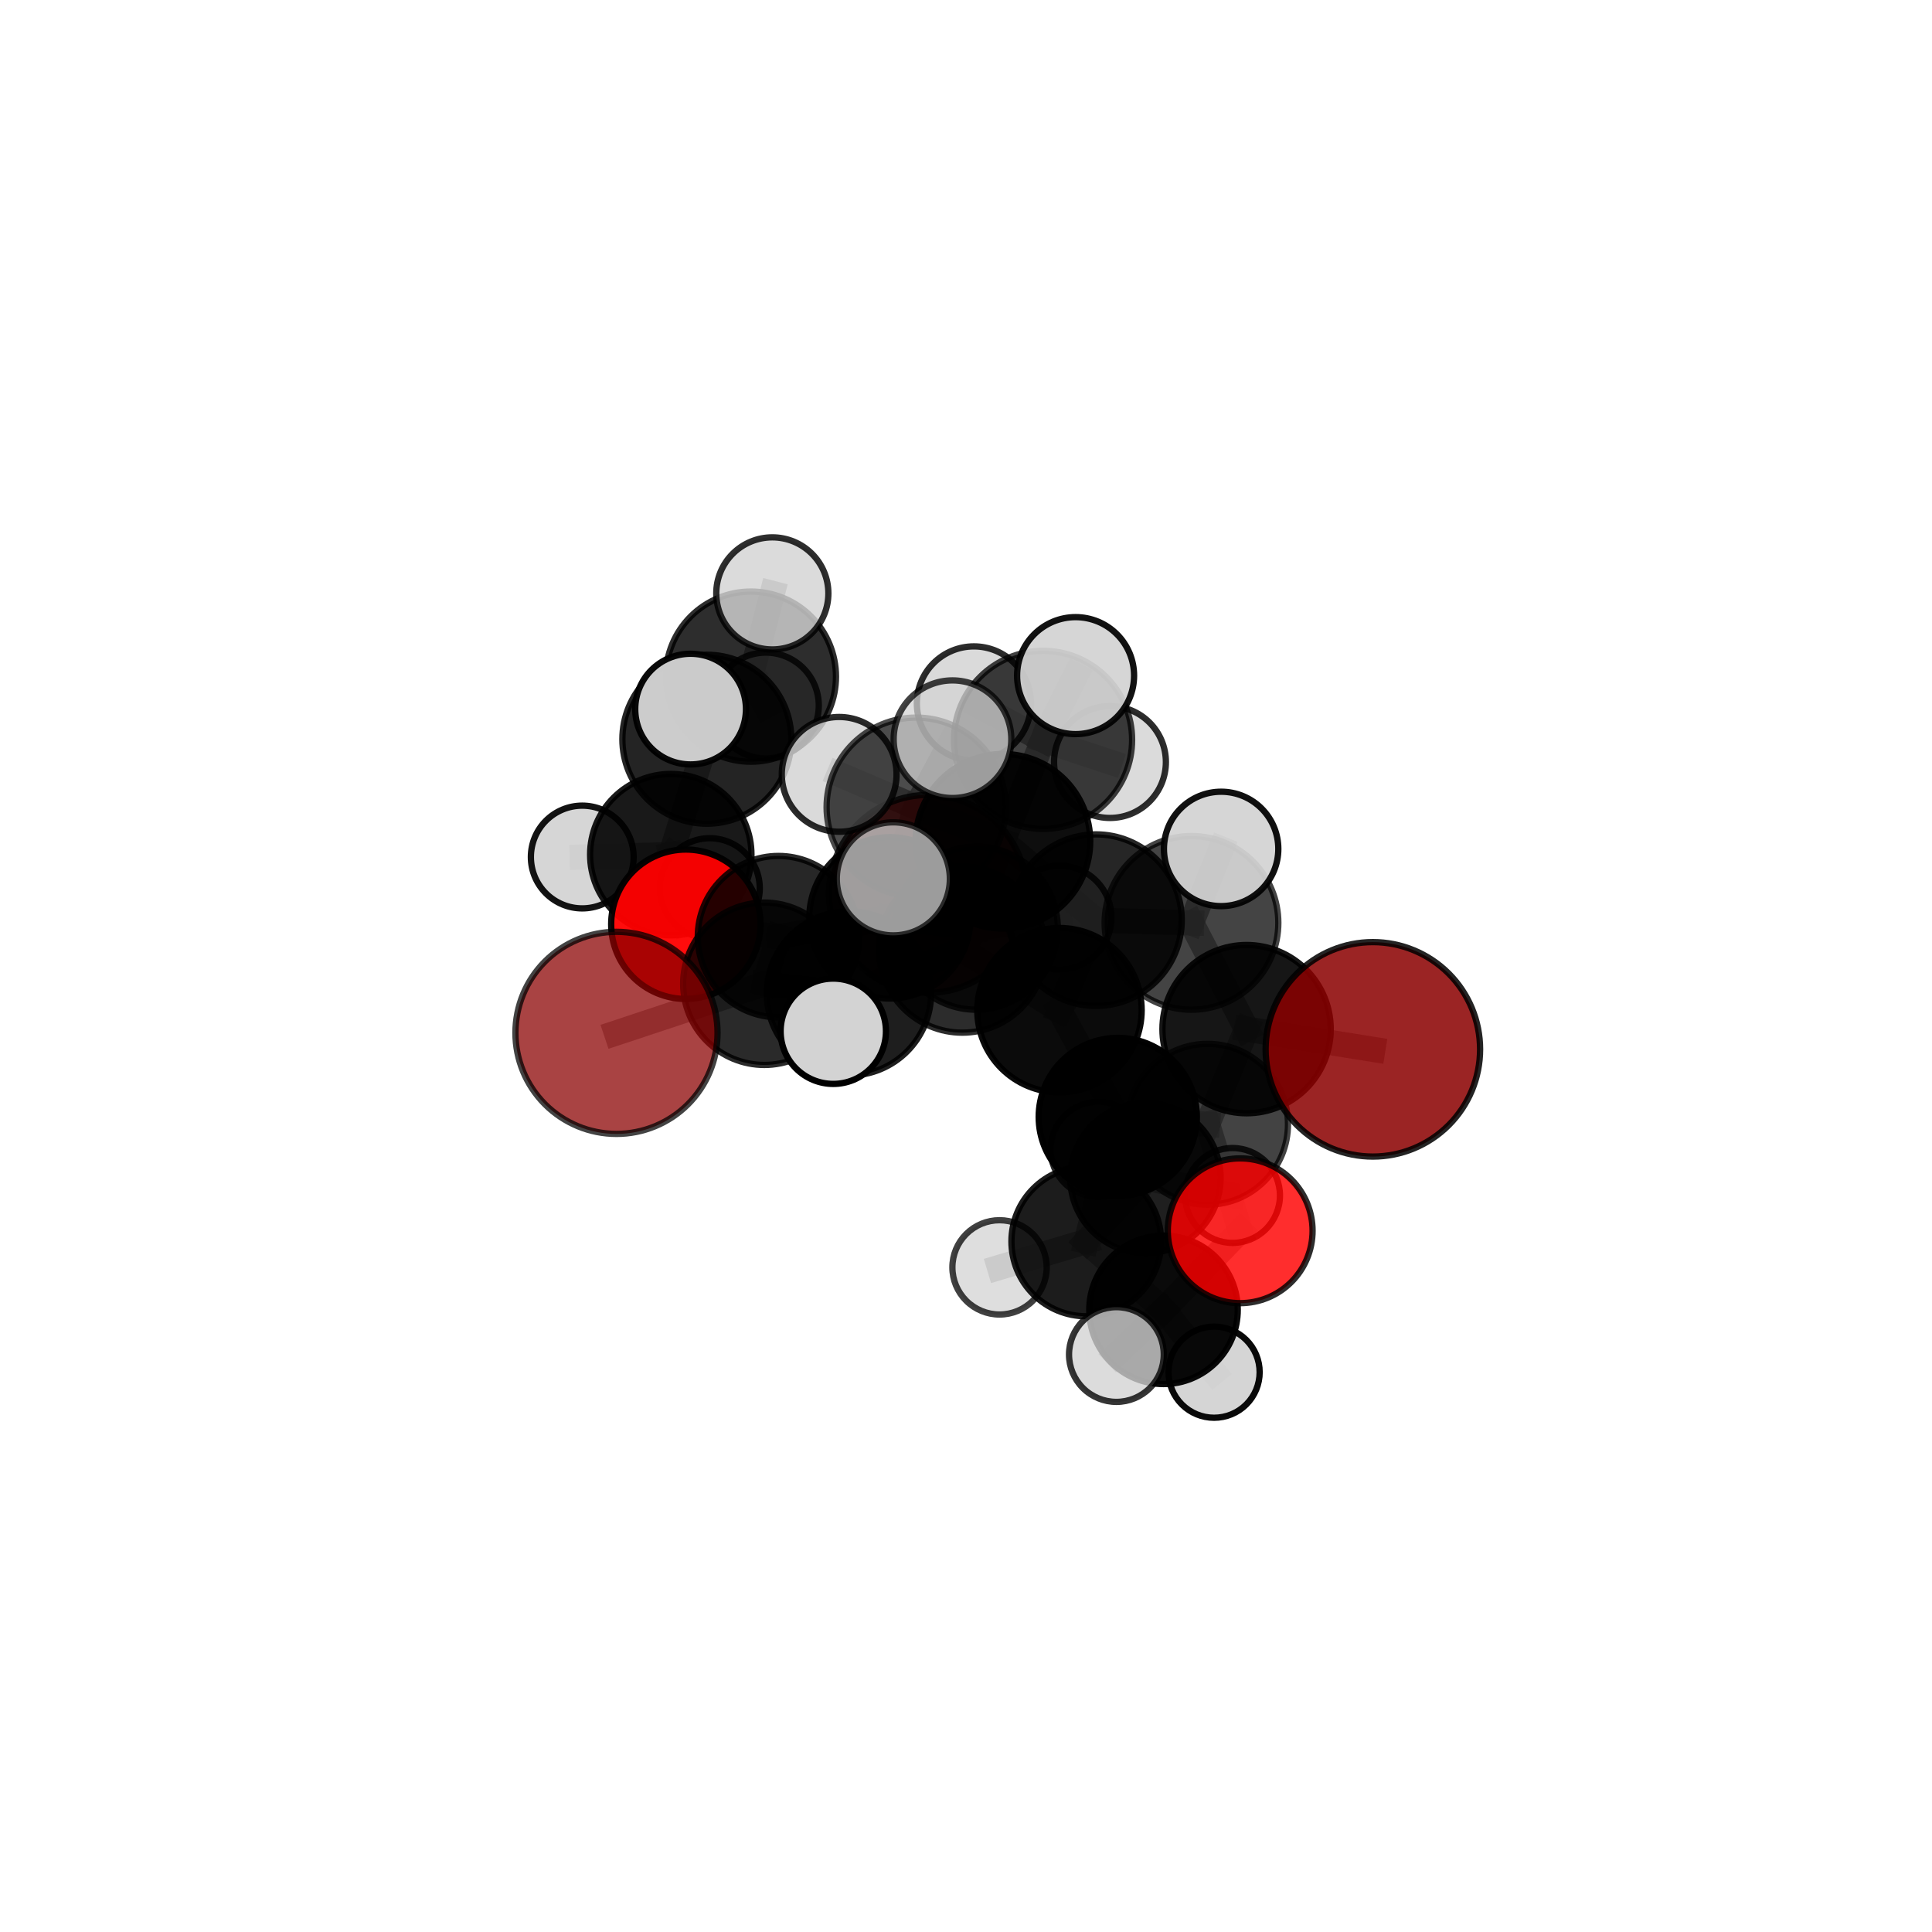 <?xml version="1.0" encoding="utf-8" standalone="no"?>
<!DOCTYPE svg PUBLIC "-//W3C//DTD SVG 1.1//EN"
  "http://www.w3.org/Graphics/SVG/1.1/DTD/svg11.dtd">
<svg xmlns:xlink="http://www.w3.org/1999/xlink" width="153pt" height="153pt" viewBox="0 0 153 153" xmlns="http://www.w3.org/2000/svg" version="1.1">
 <defs>
  <style type="text/css">*{stroke-linejoin: round; stroke-linecap: butt}</style>
 </defs>
 <g id="figure_1">
  <g id="patch_1">
   <path d="M 0 153 
L 153 153 
L 153 0 
L 0 0 
L 0 153 
z
" style="fill: none"/>
  </g>
  <g id="patch_2">
   <path d="M 7.2 145.8 
L 145.8 145.8 
L 145.8 7.2 
L 7.2 7.2 
L 7.2 145.8 
z
" style="fill: none"/>
  </g>
  <g id="axes_1">
   <g id="line2d_1">
    <path d="M 73.484 70.788 
L 70.475 72.687 
" clip-path="url(#p411f300450)" style="fill: none; stroke: #808080; stroke-opacity: 0.649; stroke-width: 2; stroke-linecap: square"/>
   </g>
   <g id="line2d_2">
    <path d="M 70.475 72.687 
L 61.65 74.175 
" clip-path="url(#p411f300450)" style="fill: none; stroke: #808080; stroke-opacity: 0.66; stroke-width: 2; stroke-linecap: square"/>
   </g>
   <g id="line2d_3">
    <path d="M 108.72 83.1 
L 98.72 81.499 
" clip-path="url(#p411f300450)" style="fill: none; stroke: #808080; stroke-opacity: 0.708; stroke-width: 2; stroke-linecap: square"/>
   </g>
   <g id="line2d_4">
    <path d="M 98.72 81.499 
L 95.631 89.033 
" clip-path="url(#p411f300450)" style="fill: none; stroke: #808080; stroke-opacity: 0.679; stroke-width: 2; stroke-linecap: square"/>
   </g>
   <g id="line2d_5">
    <path d="M 48.822 81.795 
L 60.53 77.907 
" clip-path="url(#p411f300450)" style="fill: none; stroke: #808080; stroke-opacity: 0.662; stroke-width: 2; stroke-linecap: square"/>
   </g>
   <g id="line2d_6">
    <path d="M 60.53 77.907 
L 61.65 74.175 
" clip-path="url(#p411f300450)" style="fill: none; stroke: #808080; stroke-opacity: 0.663; stroke-width: 2; stroke-linecap: square"/>
   </g>
   <g id="line2d_7">
    <path d="M 98.214 97.468 
L 95.631 89.033 
" clip-path="url(#p411f300450)" style="fill: none; stroke: #808080; stroke-opacity: 0.642; stroke-width: 2; stroke-linecap: square"/>
   </g>
   <g id="line2d_8">
    <path d="M 98.214 97.468 
L 92.142 103.727 
" clip-path="url(#p411f300450)" style="fill: none; stroke: #808080; stroke-opacity: 0.608; stroke-width: 2; stroke-linecap: square"/>
   </g>
   <g id="line2d_9">
    <path d="M 92.142 103.727 
L 86.026 98.312 
" clip-path="url(#p411f300450)" style="fill: none; stroke: #808080; stroke-opacity: 0.593; stroke-width: 2; stroke-linecap: square"/>
   </g>
   <g id="line2d_10">
    <path d="M 92.142 103.727 
L 88.411 107.268 
" clip-path="url(#p411f300450)" style="fill: none; stroke: #808080; stroke-opacity: 0.59; stroke-width: 2; stroke-linecap: square"/>
   </g>
   <g id="line2d_11">
    <path d="M 92.142 103.727 
L 96.147 108.668 
" clip-path="url(#p411f300450)" style="fill: none; stroke: #808080; stroke-opacity: 0.575; stroke-width: 2; stroke-linecap: square"/>
   </g>
   <g id="line2d_12">
    <path d="M 54.315 73.194 
L 61.65 74.175 
" clip-path="url(#p411f300450)" style="fill: none; stroke: #808080; stroke-opacity: 0.658; stroke-width: 2; stroke-linecap: square"/>
   </g>
   <g id="line2d_13">
    <path d="M 54.315 73.194 
L 53.121 67.681 
" clip-path="url(#p411f300450)" style="fill: none; stroke: #808080; stroke-opacity: 0.657; stroke-width: 2; stroke-linecap: square"/>
   </g>
   <g id="line2d_14">
    <path d="M 53.121 67.681 
L 55.977 58.541 
" clip-path="url(#p411f300450)" style="fill: none; stroke: #808080; stroke-opacity: 0.683; stroke-width: 2; stroke-linecap: square"/>
   </g>
   <g id="line2d_15">
    <path d="M 53.121 67.681 
L 46.11 67.87 
" clip-path="url(#p411f300450)" style="fill: none; stroke: #808080; stroke-opacity: 0.659; stroke-width: 2; stroke-linecap: square"/>
   </g>
   <g id="line2d_16">
    <path d="M 53.121 67.681 
L 56.206 70.341 
" clip-path="url(#p411f300450)" style="fill: none; stroke: #808080; stroke-opacity: 0.647; stroke-width: 2; stroke-linecap: square"/>
   </g>
   <g id="line2d_17">
    <path d="M 79.424 66.623 
L 86.793 72.869 
" clip-path="url(#p411f300450)" style="fill: none; stroke: #808080; stroke-opacity: 0.73; stroke-width: 2; stroke-linecap: square"/>
   </g>
   <g id="line2d_18">
    <path d="M 79.424 66.623 
L 76.203 75.208 
" clip-path="url(#p411f300450)" style="fill: none; stroke: #808080; stroke-opacity: 0.713; stroke-width: 2; stroke-linecap: square"/>
   </g>
   <g id="line2d_19">
    <path d="M 79.424 66.623 
L 82.604 58.591 
" clip-path="url(#p411f300450)" style="fill: none; stroke: #808080; stroke-opacity: 0.75; stroke-width: 2; stroke-linecap: square"/>
   </g>
   <g id="line2d_20">
    <path d="M 79.424 66.623 
L 72.553 63.92 
" clip-path="url(#p411f300450)" style="fill: none; stroke: #808080; stroke-opacity: 0.753; stroke-width: 2; stroke-linecap: square"/>
   </g>
   <g id="line2d_21">
    <path d="M 86.793 72.869 
L 94.356 73.085 
" clip-path="url(#p411f300450)" style="fill: none; stroke: #808080; stroke-opacity: 0.727; stroke-width: 2; stroke-linecap: square"/>
   </g>
   <g id="line2d_22">
    <path d="M 86.793 72.869 
L 83.903 79.998 
" clip-path="url(#p411f300450)" style="fill: none; stroke: #808080; stroke-opacity: 0.699; stroke-width: 2; stroke-linecap: square"/>
   </g>
   <g id="line2d_23">
    <path d="M 76.203 75.208 
L 67.23 78.668 
" clip-path="url(#p411f300450)" style="fill: none; stroke: #808080; stroke-opacity: 0.682; stroke-width: 2; stroke-linecap: square"/>
   </g>
   <g id="line2d_24">
    <path d="M 76.203 75.208 
L 83.903 79.998 
" clip-path="url(#p411f300450)" style="fill: none; stroke: #808080; stroke-opacity: 0.682; stroke-width: 2; stroke-linecap: square"/>
   </g>
   <g id="line2d_25">
    <path d="M 76.203 75.208 
L 77.309 73.503 
" clip-path="url(#p411f300450)" style="fill: none; stroke: #808080; stroke-opacity: 0.679; stroke-width: 2; stroke-linecap: square"/>
   </g>
   <g id="line2d_26">
    <path d="M 82.604 58.591 
L 77.126 55.707 
" clip-path="url(#p411f300450)" style="fill: none; stroke: #808080; stroke-opacity: 0.762; stroke-width: 2; stroke-linecap: square"/>
   </g>
   <g id="line2d_27">
    <path d="M 82.604 58.591 
L 85.179 53.504 
" clip-path="url(#p411f300450)" style="fill: none; stroke: #808080; stroke-opacity: 0.777; stroke-width: 2; stroke-linecap: square"/>
   </g>
   <g id="line2d_28">
    <path d="M 82.604 58.591 
L 87.901 60.348 
" clip-path="url(#p411f300450)" style="fill: none; stroke: #808080; stroke-opacity: 0.751; stroke-width: 2; stroke-linecap: square"/>
   </g>
   <g id="line2d_29">
    <path d="M 72.553 63.92 
L 66.456 61.324 
" clip-path="url(#p411f300450)" style="fill: none; stroke: #808080; stroke-opacity: 0.769; stroke-width: 2; stroke-linecap: square"/>
   </g>
   <g id="line2d_30">
    <path d="M 72.553 63.92 
L 70.745 69.598 
" clip-path="url(#p411f300450)" style="fill: none; stroke: #808080; stroke-opacity: 0.761; stroke-width: 2; stroke-linecap: square"/>
   </g>
   <g id="line2d_31">
    <path d="M 72.553 63.92 
L 75.429 58.54 
" clip-path="url(#p411f300450)" style="fill: none; stroke: #808080; stroke-opacity: 0.784; stroke-width: 2; stroke-linecap: square"/>
   </g>
   <g id="line2d_32">
    <path d="M 94.356 73.085 
L 98.72 81.499 
" clip-path="url(#p411f300450)" style="fill: none; stroke: #808080; stroke-opacity: 0.717; stroke-width: 2; stroke-linecap: square"/>
   </g>
   <g id="line2d_33">
    <path d="M 94.356 73.085 
L 96.704 67.228 
" clip-path="url(#p411f300450)" style="fill: none; stroke: #808080; stroke-opacity: 0.75; stroke-width: 2; stroke-linecap: square"/>
   </g>
   <g id="line2d_34">
    <path d="M 83.903 79.998 
L 88.519 88.453 
" clip-path="url(#p411f300450)" style="fill: none; stroke: #808080; stroke-opacity: 0.66; stroke-width: 2; stroke-linecap: square"/>
   </g>
   <g id="line2d_35">
    <path d="M 67.23 78.668 
L 60.53 77.907 
" clip-path="url(#p411f300450)" style="fill: none; stroke: #808080; stroke-opacity: 0.672; stroke-width: 2; stroke-linecap: square"/>
   </g>
   <g id="line2d_36">
    <path d="M 67.23 78.668 
L 65.989 81.667 
" clip-path="url(#p411f300450)" style="fill: none; stroke: #808080; stroke-opacity: 0.679; stroke-width: 2; stroke-linecap: square"/>
   </g>
   <g id="line2d_37">
    <path d="M 77.309 73.503 
L 70.475 72.687 
" clip-path="url(#p411f300450)" style="fill: none; stroke: #808080; stroke-opacity: 0.665; stroke-width: 2; stroke-linecap: square"/>
   </g>
   <g id="line2d_38">
    <path d="M 77.309 73.503 
L 83.903 72.665 
" clip-path="url(#p411f300450)" style="fill: none; stroke: #808080; stroke-opacity: 0.669; stroke-width: 2; stroke-linecap: square"/>
   </g>
   <g id="line2d_39">
    <path d="M 88.519 88.453 
L 95.631 89.033 
" clip-path="url(#p411f300450)" style="fill: none; stroke: #808080; stroke-opacity: 0.65; stroke-width: 2; stroke-linecap: square"/>
   </g>
   <g id="line2d_40">
    <path d="M 88.519 88.453 
L 86.026 98.312 
" clip-path="url(#p411f300450)" style="fill: none; stroke: #808080; stroke-opacity: 0.619; stroke-width: 2; stroke-linecap: square"/>
   </g>
   <g id="line2d_41">
    <path d="M 88.519 88.453 
L 90.71 93.292 
" clip-path="url(#p411f300450)" style="fill: none; stroke: #808080; stroke-opacity: 0.621; stroke-width: 2; stroke-linecap: square"/>
   </g>
   <g id="line2d_42">
    <path d="M 86.026 98.312 
L 90.71 93.292 
" clip-path="url(#p411f300450)" style="fill: none; stroke: #808080; stroke-opacity: 0.598; stroke-width: 2; stroke-linecap: square"/>
   </g>
   <g id="line2d_43">
    <path d="M 86.026 98.312 
L 79.156 100.366 
" clip-path="url(#p411f300450)" style="fill: none; stroke: #808080; stroke-opacity: 0.591; stroke-width: 2; stroke-linecap: square"/>
   </g>
   <g id="line2d_44">
    <path d="M 90.71 93.292 
L 86.975 91.021 
" clip-path="url(#p411f300450)" style="fill: none; stroke: #808080; stroke-opacity: 0.597; stroke-width: 2; stroke-linecap: square"/>
   </g>
   <g id="line2d_45">
    <path d="M 90.71 93.292 
L 97.605 94.672 
" clip-path="url(#p411f300450)" style="fill: none; stroke: #808080; stroke-opacity: 0.595; stroke-width: 2; stroke-linecap: square"/>
   </g>
   <g id="line2d_46">
    <path d="M 55.977 58.541 
L 59.465 53.584 
" clip-path="url(#p411f300450)" style="fill: none; stroke: #808080; stroke-opacity: 0.708; stroke-width: 2; stroke-linecap: square"/>
   </g>
   <g id="line2d_47">
    <path d="M 55.977 58.541 
L 54.689 56.156 
" clip-path="url(#p411f300450)" style="fill: none; stroke: #808080; stroke-opacity: 0.718; stroke-width: 2; stroke-linecap: square"/>
   </g>
   <g id="line2d_48">
    <path d="M 59.465 53.584 
L 61.162 46.992 
" clip-path="url(#p411f300450)" style="fill: none; stroke: #808080; stroke-opacity: 0.728; stroke-width: 2; stroke-linecap: square"/>
   </g>
   <g id="line2d_49">
    <path d="M 59.465 53.584 
L 60.649 55.875 
" clip-path="url(#p411f300450)" style="fill: none; stroke: #808080; stroke-opacity: 0.699; stroke-width: 2; stroke-linecap: square"/>
   </g>
   <g id="Path3DCollection_1">
    <path d="M 60.649 60.068 
C 61.761 60.068 62.827 59.626 63.613 58.839 
C 64.4 58.053 64.842 56.987 64.842 55.875 
C 64.842 54.763 64.4 53.696 63.613 52.91 
C 62.827 52.123 61.761 51.682 60.649 51.682 
C 59.537 51.682 58.47 52.123 57.684 52.91 
C 56.897 53.696 56.456 54.763 56.456 55.875 
C 56.456 56.987 56.897 58.053 57.684 58.839 
C 58.47 59.626 59.537 60.068 60.649 60.068 
z
" clip-path="url(#p411f300450)" style="fill: #d3d3d3; fill-opacity: 0.798; stroke: #000000; stroke-opacity: 0.798; stroke-width: 0.5"/>
    <path d="M 56.206 74.302 
C 57.257 74.302 58.265 73.885 59.007 73.142 
C 59.75 72.399 60.168 71.391 60.168 70.341 
C 60.168 69.29 59.75 68.283 59.007 67.54 
C 58.265 66.797 57.257 66.38 56.206 66.38 
C 55.156 66.38 54.148 66.797 53.406 67.54 
C 52.663 68.283 52.245 69.29 52.245 70.341 
C 52.245 71.391 52.663 72.399 53.406 73.142 
C 54.148 73.885 55.156 74.302 56.206 74.302 
z
" clip-path="url(#p411f300450)" style="fill: #d3d3d3; fill-opacity: 0.894; stroke: #000000; stroke-opacity: 0.894; stroke-width: 0.5"/>
    <path d="M 59.465 60.323 
C 61.252 60.323 62.966 59.613 64.23 58.35 
C 65.494 57.086 66.204 55.372 66.204 53.584 
C 66.204 51.797 65.494 50.083 64.23 48.819 
C 62.966 47.556 61.252 46.846 59.465 46.846 
C 57.678 46.846 55.963 47.556 54.7 48.819 
C 53.436 50.083 52.726 51.797 52.726 53.584 
C 52.726 55.372 53.436 57.086 54.7 58.35 
C 55.963 59.613 57.678 60.323 59.465 60.323 
z
" clip-path="url(#p411f300450)" style="fill-opacity: 0.822; stroke: #000000; stroke-opacity: 0.822; stroke-width: 0.5"/>
    <path d="M 73.484 78.622 
C 75.562 78.622 77.555 77.797 79.024 76.327 
C 80.493 74.858 81.319 72.865 81.319 70.788 
C 81.319 68.71 80.493 66.717 79.024 65.248 
C 77.555 63.779 75.562 62.953 73.484 62.953 
C 71.406 62.953 69.413 63.779 67.944 65.248 
C 66.475 66.717 65.65 68.71 65.65 70.788 
C 65.65 72.865 66.475 74.858 67.944 76.327 
C 69.413 77.797 71.406 78.622 73.484 78.622 
z
" clip-path="url(#p411f300450)" style="fill: #8b0000; fill-opacity: 0.783; stroke: #000000; stroke-opacity: 0.783; stroke-width: 0.5"/>
    <path d="M 61.162 51.431 
C 62.339 51.431 63.468 50.964 64.301 50.131 
C 65.133 49.299 65.601 48.17 65.601 46.992 
C 65.601 45.815 65.133 44.686 64.301 43.854 
C 63.468 43.021 62.339 42.554 61.162 42.554 
C 59.985 42.554 58.855 43.021 58.023 43.854 
C 57.191 44.686 56.723 45.815 56.723 46.992 
C 56.723 48.17 57.191 49.299 58.023 50.131 
C 58.855 50.964 59.985 51.431 61.162 51.431 
z
" clip-path="url(#p411f300450)" style="fill: #d3d3d3; fill-opacity: 0.818; stroke: #000000; stroke-opacity: 0.818; stroke-width: 0.5"/>
    <path d="M 46.11 71.938 
C 47.189 71.938 48.224 71.509 48.987 70.746 
C 49.75 69.984 50.179 68.949 50.179 67.87 
C 50.179 66.791 49.75 65.756 48.987 64.993 
C 48.224 64.23 47.189 63.801 46.11 63.801 
C 45.031 63.801 43.996 64.23 43.233 64.993 
C 42.47 65.756 42.042 66.791 42.042 67.87 
C 42.042 68.949 42.47 69.984 43.233 70.746 
C 43.996 71.509 45.031 71.938 46.11 71.938 
z
" clip-path="url(#p411f300450)" style="fill: #d3d3d3; fill-opacity: 0.924; stroke: #000000; stroke-opacity: 0.924; stroke-width: 0.5"/>
    <path d="M 53.121 74.07 
C 54.816 74.07 56.441 73.397 57.639 72.199 
C 58.837 71 59.51 69.375 59.51 67.681 
C 59.51 65.986 58.837 64.361 57.639 63.163 
C 56.441 61.965 54.816 61.292 53.121 61.292 
C 51.427 61.292 49.801 61.965 48.603 63.163 
C 47.405 64.361 46.732 65.986 46.732 67.681 
C 46.732 69.375 47.405 71 48.603 72.199 
C 49.801 73.397 51.427 74.07 53.121 74.07 
z
" clip-path="url(#p411f300450)" style="fill-opacity: 0.901; stroke: #000000; stroke-opacity: 0.901; stroke-width: 0.5"/>
    <path d="M 55.977 65.232 
C 57.751 65.232 59.453 64.527 60.708 63.272 
C 61.962 62.018 62.667 60.316 62.667 58.541 
C 62.667 56.767 61.962 55.065 60.708 53.811 
C 59.453 52.556 57.751 51.851 55.977 51.851 
C 54.203 51.851 52.501 52.556 51.246 53.811 
C 49.992 55.065 49.287 56.767 49.287 58.541 
C 49.287 60.316 49.992 62.018 51.246 63.272 
C 52.501 64.527 54.203 65.232 55.977 65.232 
z
" clip-path="url(#p411f300450)" style="fill-opacity: 0.859; stroke: #000000; stroke-opacity: 0.859; stroke-width: 0.5"/>
    <path d="M 54.315 79.109 
C 55.884 79.109 57.388 78.486 58.498 77.376 
C 59.607 76.267 60.23 74.762 60.23 73.194 
C 60.23 71.625 59.607 70.12 58.498 69.011 
C 57.388 67.902 55.884 67.278 54.315 67.278 
C 52.746 67.278 51.241 67.902 50.132 69.011 
C 49.023 70.12 48.4 71.625 48.4 73.194 
C 48.4 74.762 49.023 76.267 50.132 77.376 
C 51.241 78.486 52.746 79.109 54.315 79.109 
z
" clip-path="url(#p411f300450)" style="fill: #ff0000; fill-opacity: 0.951; stroke: #000000; stroke-opacity: 0.951; stroke-width: 0.5"/>
    <path d="M 54.689 60.539 
C 55.852 60.539 56.967 60.078 57.789 59.256 
C 58.611 58.434 59.073 57.319 59.073 56.156 
C 59.073 54.994 58.611 53.879 57.789 53.057 
C 56.967 52.235 55.852 51.773 54.689 51.773 
C 53.527 51.773 52.412 52.235 51.59 53.057 
C 50.768 53.879 50.306 54.994 50.306 56.156 
C 50.306 57.319 50.768 58.434 51.59 59.256 
C 52.412 60.078 53.527 60.539 54.689 60.539 
z
" clip-path="url(#p411f300450)" style="fill: #d3d3d3; fill-opacity: 0.959; stroke: #000000; stroke-opacity: 0.959; stroke-width: 0.5"/>
    <path d="M 70.475 79.075 
C 72.169 79.075 73.794 78.401 74.992 77.204 
C 76.19 76.006 76.863 74.381 76.863 72.687 
C 76.863 70.993 76.19 69.368 74.992 68.17 
C 73.794 66.973 72.169 66.3 70.475 66.3 
C 68.781 66.3 67.157 66.973 65.959 68.17 
C 64.761 69.368 64.088 70.993 64.088 72.687 
C 64.088 74.381 64.761 76.006 65.959 77.204 
C 67.157 78.401 68.781 79.075 70.475 79.075 
z
" clip-path="url(#p411f300450)" style="fill-opacity: 0.917; stroke: #000000; stroke-opacity: 0.917; stroke-width: 0.5"/>
    <path d="M 61.65 80.566 
C 63.344 80.566 64.97 79.892 66.169 78.694 
C 67.367 77.495 68.04 75.87 68.04 74.175 
C 68.04 72.48 67.367 70.854 66.169 69.656 
C 64.97 68.457 63.344 67.784 61.65 67.784 
C 59.955 67.784 58.329 68.457 57.13 69.656 
C 55.932 70.854 55.259 72.48 55.259 74.175 
C 55.259 75.87 55.932 77.495 57.13 78.694 
C 58.329 79.892 59.955 80.566 61.65 80.566 
z
" clip-path="url(#p411f300450)" style="fill-opacity: 0.847; stroke: #000000; stroke-opacity: 0.847; stroke-width: 0.5"/>
    <path d="M 83.903 76.78 
C 84.994 76.78 86.041 76.346 86.812 75.575 
C 87.584 74.803 88.017 73.756 88.017 72.665 
C 88.017 71.574 87.584 70.527 86.812 69.756 
C 86.041 68.984 84.994 68.55 83.903 68.55 
C 82.811 68.55 81.765 68.984 80.993 69.756 
C 80.221 70.527 79.788 71.574 79.788 72.665 
C 79.788 73.756 80.221 74.803 80.993 75.575 
C 81.765 76.346 82.811 76.78 83.903 76.78 
z
" clip-path="url(#p411f300450)" style="fill: #d3d3d3; fill-opacity: 0.847; stroke: #000000; stroke-opacity: 0.847; stroke-width: 0.5"/>
    <path d="M 86.975 94.797 
C 87.976 94.797 88.937 94.399 89.645 93.691 
C 90.353 92.983 90.751 92.022 90.751 91.021 
C 90.751 90.019 90.353 89.059 89.645 88.351 
C 88.937 87.643 87.976 87.245 86.975 87.245 
C 85.974 87.245 85.013 87.643 84.305 88.351 
C 83.597 89.059 83.199 90.019 83.199 91.021 
C 83.199 92.022 83.597 92.983 84.305 93.691 
C 85.013 94.399 85.974 94.797 86.975 94.797 
z
" clip-path="url(#p411f300450)" style="fill: #d3d3d3; fill-opacity: 0.838; stroke: #000000; stroke-opacity: 0.838; stroke-width: 0.5"/>
    <path d="M 77.309 79.963 
C 79.022 79.963 80.666 79.282 81.877 78.071 
C 83.089 76.859 83.769 75.216 83.769 73.503 
C 83.769 71.79 83.089 70.146 81.877 68.935 
C 80.666 67.724 79.022 67.043 77.309 67.043 
C 75.596 67.043 73.953 67.724 72.741 68.935 
C 71.53 70.146 70.849 71.79 70.849 73.503 
C 70.849 75.216 71.53 76.859 72.741 78.071 
C 73.953 79.282 75.596 79.963 77.309 79.963 
z
" clip-path="url(#p411f300450)" style="fill-opacity: 0.803; stroke: #000000; stroke-opacity: 0.803; stroke-width: 0.5"/>
    <path d="M 97.605 98.429 
C 98.601 98.429 99.557 98.033 100.261 97.329 
C 100.966 96.624 101.362 95.668 101.362 94.672 
C 101.362 93.675 100.966 92.72 100.261 92.015 
C 99.557 91.31 98.601 90.915 97.605 90.915 
C 96.608 90.915 95.652 91.31 94.948 92.015 
C 94.243 92.72 93.847 93.675 93.847 94.672 
C 93.847 95.668 94.243 96.624 94.948 97.329 
C 95.652 98.033 96.608 98.429 97.605 98.429 
z
" clip-path="url(#p411f300450)" style="fill: #d3d3d3; fill-opacity: 0.825; stroke: #000000; stroke-opacity: 0.825; stroke-width: 0.5"/>
    <path d="M 90.71 99.243 
C 92.288 99.243 93.802 98.616 94.918 97.5 
C 96.034 96.384 96.661 94.87 96.661 93.292 
C 96.661 91.714 96.034 90.2 94.918 89.085 
C 93.802 87.969 92.288 87.342 90.71 87.342 
C 89.132 87.342 87.618 87.969 86.503 89.085 
C 85.387 90.2 84.76 91.714 84.76 93.292 
C 84.76 94.87 85.387 96.384 86.503 97.5 
C 87.618 98.616 89.132 99.243 90.71 99.243 
z
" clip-path="url(#p411f300450)" style="fill-opacity: 0.876; stroke: #000000; stroke-opacity: 0.876; stroke-width: 0.5"/>
    <path d="M 60.53 84.336 
C 62.235 84.336 63.87 83.658 65.076 82.453 
C 66.281 81.247 66.959 79.612 66.959 77.907 
C 66.959 76.202 66.281 74.566 65.076 73.361 
C 63.87 72.155 62.235 71.478 60.53 71.478 
C 58.825 71.478 57.189 72.155 55.984 73.361 
C 54.778 74.566 54.101 76.202 54.101 77.907 
C 54.101 79.612 54.778 81.247 55.984 82.453 
C 57.189 83.658 58.825 84.336 60.53 84.336 
z
" clip-path="url(#p411f300450)" style="fill-opacity: 0.833; stroke: #000000; stroke-opacity: 0.833; stroke-width: 0.5"/>
    <path d="M 87.901 64.776 
C 89.076 64.776 90.202 64.31 91.033 63.479 
C 91.863 62.649 92.33 61.522 92.33 60.348 
C 92.33 59.174 91.863 58.047 91.033 57.217 
C 90.202 56.386 89.076 55.92 87.901 55.92 
C 86.727 55.92 85.6 56.386 84.77 57.217 
C 83.939 58.047 83.473 59.174 83.473 60.348 
C 83.473 61.522 83.939 62.649 84.77 63.479 
C 85.6 64.31 86.727 64.776 87.901 64.776 
z
" clip-path="url(#p411f300450)" style="fill: #d3d3d3; fill-opacity: 0.822; stroke: #000000; stroke-opacity: 0.822; stroke-width: 0.5"/>
    <path d="M 77.126 60.224 
C 78.324 60.224 79.473 59.748 80.32 58.901 
C 81.167 58.054 81.643 56.905 81.643 55.707 
C 81.643 54.509 81.167 53.36 80.32 52.513 
C 79.473 51.665 78.324 51.189 77.126 51.189 
C 75.928 51.189 74.778 51.665 73.931 52.513 
C 73.084 53.36 72.608 54.509 72.608 55.707 
C 72.608 56.905 73.084 58.054 73.931 58.901 
C 74.778 59.748 75.928 60.224 77.126 60.224 
z
" clip-path="url(#p411f300450)" style="fill: #d3d3d3; fill-opacity: 0.826; stroke: #000000; stroke-opacity: 0.826; stroke-width: 0.5"/>
    <path d="M 48.822 89.797 
C 50.944 89.797 52.979 88.954 54.48 87.454 
C 55.981 85.953 56.824 83.917 56.824 81.795 
C 56.824 79.673 55.981 77.637 54.48 76.136 
C 52.979 74.636 50.944 73.793 48.822 73.793 
C 46.699 73.793 44.664 74.636 43.163 76.136 
C 41.662 77.637 40.819 79.673 40.819 81.795 
C 40.819 83.917 41.662 85.953 43.163 87.454 
C 44.664 88.954 46.699 89.797 48.822 89.797 
z
" clip-path="url(#p411f300450)" style="fill: #8b0000; fill-opacity: 0.737; stroke: #000000; stroke-opacity: 0.737; stroke-width: 0.5"/>
    <path d="M 76.203 81.779 
C 77.946 81.779 79.618 81.087 80.85 79.855 
C 82.082 78.623 82.774 76.951 82.774 75.208 
C 82.774 73.466 82.082 71.794 80.85 70.562 
C 79.618 69.33 77.946 68.637 76.203 68.637 
C 74.461 68.637 72.789 69.33 71.557 70.562 
C 70.325 71.794 69.632 73.466 69.632 75.208 
C 69.632 76.951 70.325 78.623 71.557 79.855 
C 72.789 81.087 74.461 81.779 76.203 81.779 
z
" clip-path="url(#p411f300450)" style="fill-opacity: 0.825; stroke: #000000; stroke-opacity: 0.825; stroke-width: 0.5"/>
    <path d="M 82.604 65.642 
C 84.474 65.642 86.267 64.899 87.59 63.577 
C 88.912 62.255 89.655 60.461 89.655 58.591 
C 89.655 56.722 88.912 54.928 87.59 53.606 
C 86.267 52.284 84.474 51.541 82.604 51.541 
C 80.734 51.541 78.94 52.284 77.618 53.606 
C 76.296 54.928 75.553 56.722 75.553 58.591 
C 75.553 60.461 76.296 62.255 77.618 63.577 
C 78.94 64.899 80.734 65.642 82.604 65.642 
z
" clip-path="url(#p411f300450)" style="fill-opacity: 0.745; stroke: #000000; stroke-opacity: 0.745; stroke-width: 0.5"/>
    <path d="M 67.23 85.175 
C 68.955 85.175 70.61 84.489 71.831 83.269 
C 73.051 82.049 73.736 80.394 73.736 78.668 
C 73.736 76.943 73.051 75.288 71.831 74.067 
C 70.61 72.847 68.955 72.162 67.23 72.162 
C 65.504 72.162 63.849 72.847 62.629 74.067 
C 61.409 75.288 60.723 76.943 60.723 78.668 
C 60.723 80.394 61.409 82.049 62.629 83.269 
C 63.849 84.489 65.504 85.175 67.23 85.175 
z
" clip-path="url(#p411f300450)" style="fill-opacity: 0.881; stroke: #000000; stroke-opacity: 0.881; stroke-width: 0.5"/>
    <path d="M 79.156 104.099 
C 80.146 104.099 81.096 103.706 81.796 103.006 
C 82.496 102.306 82.89 101.356 82.89 100.366 
C 82.89 99.375 82.496 98.426 81.796 97.725 
C 81.096 97.025 80.146 96.632 79.156 96.632 
C 78.166 96.632 77.216 97.025 76.516 97.725 
C 75.816 98.426 75.422 99.375 75.422 100.366 
C 75.422 101.356 75.816 102.306 76.516 103.006 
C 77.216 103.706 78.166 104.099 79.156 104.099 
z
" clip-path="url(#p411f300450)" style="fill: #d3d3d3; fill-opacity: 0.749; stroke: #000000; stroke-opacity: 0.749; stroke-width: 0.5"/>
    <path d="M 86.026 104.24 
C 87.598 104.24 89.106 103.615 90.217 102.504 
C 91.329 101.392 91.954 99.884 91.954 98.312 
C 91.954 96.74 91.329 95.232 90.217 94.121 
C 89.106 93.009 87.598 92.384 86.026 92.384 
C 84.454 92.384 82.946 93.009 81.835 94.121 
C 80.723 95.232 80.098 96.74 80.098 98.312 
C 80.098 99.884 80.723 101.392 81.835 102.504 
C 82.946 103.615 84.454 104.24 86.026 104.24 
z
" clip-path="url(#p411f300450)" style="fill-opacity: 0.89; stroke: #000000; stroke-opacity: 0.89; stroke-width: 0.5"/>
    <path d="M 83.903 86.508 
C 85.629 86.508 87.285 85.822 88.506 84.601 
C 89.727 83.381 90.412 81.725 90.412 79.998 
C 90.412 78.272 89.727 76.616 88.506 75.396 
C 87.285 74.175 85.629 73.489 83.903 73.489 
C 82.177 73.489 80.521 74.175 79.3 75.396 
C 78.08 76.616 77.394 78.272 77.394 79.998 
C 77.394 81.725 78.08 83.381 79.3 84.601 
C 80.521 85.822 82.177 86.508 83.903 86.508 
z
" clip-path="url(#p411f300450)" style="fill-opacity: 0.955; stroke: #000000; stroke-opacity: 0.955; stroke-width: 0.5"/>
    <path d="M 88.519 94.716 
C 90.179 94.716 91.772 94.056 92.947 92.881 
C 94.121 91.707 94.781 90.114 94.781 88.453 
C 94.781 86.792 94.121 85.199 92.947 84.025 
C 91.772 82.851 90.179 82.191 88.519 82.191 
C 86.858 82.191 85.265 82.851 84.091 84.025 
C 82.916 85.199 82.256 86.792 82.256 88.453 
C 82.256 90.114 82.916 91.707 84.091 92.881 
C 85.265 94.056 86.858 94.716 88.519 94.716 
z
" clip-path="url(#p411f300450)" style="fill-opacity: 0.992; stroke: #000000; stroke-opacity: 0.992; stroke-width: 0.5"/>
    <path d="M 85.179 58.137 
C 86.407 58.137 87.586 57.649 88.454 56.78 
C 89.323 55.911 89.811 54.733 89.811 53.504 
C 89.811 52.276 89.323 51.098 88.454 50.229 
C 87.586 49.36 86.407 48.872 85.179 48.872 
C 83.95 48.872 82.772 49.36 81.903 50.229 
C 81.035 51.098 80.546 52.276 80.546 53.504 
C 80.546 54.733 81.035 55.911 81.903 56.78 
C 82.772 57.649 83.95 58.137 85.179 58.137 
z
" clip-path="url(#p411f300450)" style="fill: #d3d3d3; fill-opacity: 0.928; stroke: #000000; stroke-opacity: 0.928; stroke-width: 0.5"/>
    <path d="M 96.147 112.276 
C 97.104 112.276 98.022 111.896 98.699 111.22 
C 99.375 110.543 99.755 109.625 99.755 108.668 
C 99.755 107.711 99.375 106.793 98.699 106.117 
C 98.022 105.44 97.104 105.06 96.147 105.06 
C 95.19 105.06 94.272 105.44 93.596 106.117 
C 92.919 106.793 92.539 107.711 92.539 108.668 
C 92.539 109.625 92.919 110.543 93.596 111.22 
C 94.272 111.896 95.19 112.276 96.147 112.276 
z
" clip-path="url(#p411f300450)" style="fill: #d3d3d3; fill-opacity: 0.964; stroke: #000000; stroke-opacity: 0.964; stroke-width: 0.5"/>
    <path d="M 79.424 73.537 
C 81.258 73.537 83.016 72.808 84.313 71.512 
C 85.609 70.215 86.338 68.457 86.338 66.623 
C 86.338 64.79 85.609 63.032 84.313 61.735 
C 83.016 60.439 81.258 59.71 79.424 59.71 
C 77.591 59.71 75.833 60.439 74.536 61.735 
C 73.24 63.032 72.511 64.79 72.511 66.623 
C 72.511 68.457 73.24 70.215 74.536 71.512 
C 75.833 72.808 77.591 73.537 79.424 73.537 
z
" clip-path="url(#p411f300450)" style="fill-opacity: 0.943; stroke: #000000; stroke-opacity: 0.943; stroke-width: 0.5"/>
    <path d="M 65.989 85.838 
C 67.095 85.838 68.156 85.398 68.938 84.616 
C 69.72 83.834 70.16 82.773 70.16 81.667 
C 70.16 80.561 69.72 79.5 68.938 78.718 
C 68.156 77.936 67.095 77.497 65.989 77.497 
C 64.883 77.497 63.822 77.936 63.04 78.718 
C 62.258 79.5 61.819 80.561 61.819 81.667 
C 61.819 82.773 62.258 83.834 63.04 84.616 
C 63.822 85.398 64.883 85.838 65.989 85.838 
z
" clip-path="url(#p411f300450)" style="fill: #d3d3d3; stroke: #000000; stroke-width: 0.5"/>
    <path d="M 92.142 109.607 
C 93.701 109.607 95.197 108.987 96.299 107.884 
C 97.402 106.782 98.021 105.286 98.021 103.727 
C 98.021 102.168 97.402 100.672 96.299 99.569 
C 95.197 98.467 93.701 97.847 92.142 97.847 
C 90.582 97.847 89.087 98.467 87.984 99.569 
C 86.881 100.672 86.262 102.168 86.262 103.727 
C 86.262 105.286 86.881 106.782 87.984 107.884 
C 89.087 108.987 90.582 109.607 92.142 109.607 
z
" clip-path="url(#p411f300450)" style="fill-opacity: 0.959; stroke: #000000; stroke-opacity: 0.959; stroke-width: 0.5"/>
    <path d="M 86.793 79.662 
C 88.595 79.662 90.323 78.947 91.597 77.673 
C 92.871 76.399 93.587 74.671 93.587 72.869 
C 93.587 71.067 92.871 69.339 91.597 68.065 
C 90.323 66.791 88.595 66.076 86.793 66.076 
C 84.992 66.076 83.264 66.791 81.99 68.065 
C 80.716 69.339 80 71.067 80 72.869 
C 80 74.671 80.716 76.399 81.99 77.673 
C 83.264 78.947 84.992 79.662 86.793 79.662 
z
" clip-path="url(#p411f300450)" style="fill-opacity: 0.851; stroke: #000000; stroke-opacity: 0.851; stroke-width: 0.5"/>
    <path d="M 66.456 65.868 
C 67.662 65.868 68.818 65.389 69.67 64.537 
C 70.522 63.685 71.001 62.529 71.001 61.324 
C 71.001 60.118 70.522 58.962 69.67 58.11 
C 68.818 57.258 67.662 56.779 66.456 56.779 
C 65.251 56.779 64.095 57.258 63.243 58.11 
C 62.391 58.962 61.912 60.118 61.912 61.324 
C 61.912 62.529 62.391 63.685 63.243 64.537 
C 64.095 65.389 65.251 65.868 66.456 65.868 
z
" clip-path="url(#p411f300450)" style="fill: #d3d3d3; fill-opacity: 0.835; stroke: #000000; stroke-opacity: 0.835; stroke-width: 0.5"/>
    <path d="M 95.631 95.402 
C 97.32 95.402 98.94 94.731 100.134 93.536 
C 101.328 92.342 101.999 90.722 101.999 89.033 
C 101.999 87.344 101.328 85.724 100.134 84.529 
C 98.94 83.335 97.32 82.664 95.631 82.664 
C 93.942 82.664 92.321 83.335 91.127 84.529 
C 89.933 85.724 89.262 87.344 89.262 89.033 
C 89.262 90.722 89.933 92.342 91.127 93.536 
C 92.321 94.731 93.942 95.402 95.631 95.402 
z
" clip-path="url(#p411f300450)" style="fill-opacity: 0.736; stroke: #000000; stroke-opacity: 0.736; stroke-width: 0.5"/>
    <path d="M 72.553 71.013 
C 74.435 71.013 76.239 70.266 77.569 68.936 
C 78.899 67.605 79.647 65.801 79.647 63.92 
C 79.647 62.039 78.899 60.234 77.569 58.904 
C 76.239 57.574 74.435 56.827 72.553 56.827 
C 70.672 56.827 68.868 57.574 67.538 58.904 
C 66.208 60.234 65.46 62.039 65.46 63.92 
C 65.46 65.801 66.208 67.605 67.538 68.936 
C 68.868 70.266 70.672 71.013 72.553 71.013 
z
" clip-path="url(#p411f300450)" style="fill-opacity: 0.7; stroke: #000000; stroke-opacity: 0.7; stroke-width: 0.5"/>
    <path d="M 98.214 103.2 
C 99.734 103.2 101.192 102.596 102.267 101.521 
C 103.342 100.446 103.946 98.988 103.946 97.468 
C 103.946 95.947 103.342 94.489 102.267 93.414 
C 101.192 92.339 99.734 91.735 98.214 91.735 
C 96.693 91.735 95.235 92.339 94.16 93.414 
C 93.085 94.489 92.481 95.947 92.481 97.468 
C 92.481 98.988 93.085 100.446 94.16 101.521 
C 95.235 102.596 96.693 103.2 98.214 103.2 
z
" clip-path="url(#p411f300450)" style="fill: #ff0000; fill-opacity: 0.822; stroke: #000000; stroke-opacity: 0.822; stroke-width: 0.5"/>
    <path d="M 88.411 111.019 
C 89.406 111.019 90.36 110.624 91.064 109.92 
C 91.767 109.217 92.163 108.263 92.163 107.268 
C 92.163 106.273 91.767 105.318 91.064 104.615 
C 90.36 103.911 89.406 103.516 88.411 103.516 
C 87.416 103.516 86.462 103.911 85.758 104.615 
C 85.055 105.318 84.659 106.273 84.659 107.268 
C 84.659 108.263 85.055 109.217 85.758 109.92 
C 86.462 110.624 87.416 111.019 88.411 111.019 
z
" clip-path="url(#p411f300450)" style="fill: #d3d3d3; fill-opacity: 0.792; stroke: #000000; stroke-opacity: 0.792; stroke-width: 0.5"/>
    <path d="M 94.356 79.963 
C 96.181 79.963 97.93 79.238 99.22 77.949 
C 100.51 76.659 101.235 74.909 101.235 73.085 
C 101.235 71.261 100.51 69.511 99.22 68.221 
C 97.93 66.931 96.181 66.207 94.356 66.207 
C 92.532 66.207 90.783 66.931 89.493 68.221 
C 88.203 69.511 87.478 71.261 87.478 73.085 
C 87.478 74.909 88.203 76.659 89.493 77.949 
C 90.783 79.238 92.532 79.963 94.356 79.963 
z
" clip-path="url(#p411f300450)" style="fill-opacity: 0.732; stroke: #000000; stroke-opacity: 0.732; stroke-width: 0.5"/>
    <path d="M 98.72 88.163 
C 100.487 88.163 102.182 87.461 103.432 86.211 
C 104.682 84.961 105.384 83.266 105.384 81.499 
C 105.384 79.731 104.682 78.036 103.432 76.786 
C 102.182 75.537 100.487 74.835 98.72 74.835 
C 96.952 74.835 95.257 75.537 94.007 76.786 
C 92.758 78.036 92.055 79.731 92.055 81.499 
C 92.055 83.266 92.758 84.961 94.007 86.211 
C 95.257 87.461 96.952 88.163 98.72 88.163 
z
" clip-path="url(#p411f300450)" style="fill-opacity: 0.914; stroke: #000000; stroke-opacity: 0.914; stroke-width: 0.5"/>
    <path d="M 75.429 63.198 
C 76.665 63.198 77.85 62.708 78.723 61.834 
C 79.597 60.96 80.088 59.776 80.088 58.54 
C 80.088 57.305 79.597 56.12 78.723 55.246 
C 77.85 54.373 76.665 53.882 75.429 53.882 
C 74.194 53.882 73.009 54.373 72.135 55.246 
C 71.262 56.12 70.771 57.305 70.771 58.54 
C 70.771 59.776 71.262 60.96 72.135 61.834 
C 73.009 62.708 74.194 63.198 75.429 63.198 
z
" clip-path="url(#p411f300450)" style="fill: #d3d3d3; fill-opacity: 0.743; stroke: #000000; stroke-opacity: 0.743; stroke-width: 0.5"/>
    <path d="M 70.745 74.074 
C 71.932 74.074 73.071 73.603 73.91 72.763 
C 74.75 71.924 75.221 70.785 75.221 69.598 
C 75.221 68.411 74.75 67.273 73.91 66.433 
C 73.071 65.594 71.932 65.122 70.745 65.122 
C 69.558 65.122 68.419 65.594 67.58 66.433 
C 66.74 67.273 66.269 68.411 66.269 69.598 
C 66.269 70.785 66.74 71.924 67.58 72.763 
C 68.419 73.603 69.558 74.074 70.745 74.074 
z
" clip-path="url(#p411f300450)" style="fill: #d3d3d3; fill-opacity: 0.738; stroke: #000000; stroke-opacity: 0.738; stroke-width: 0.5"/>
    <path d="M 96.704 71.757 
C 97.906 71.757 99.058 71.28 99.907 70.43 
C 100.757 69.581 101.234 68.429 101.234 67.228 
C 101.234 66.026 100.757 64.874 99.907 64.025 
C 99.058 63.175 97.906 62.698 96.704 62.698 
C 95.503 62.698 94.351 63.175 93.502 64.025 
C 92.652 64.874 92.175 66.026 92.175 67.228 
C 92.175 68.429 92.652 69.581 93.502 70.43 
C 94.351 71.28 95.503 71.757 96.704 71.757 
z
" clip-path="url(#p411f300450)" style="fill: #d3d3d3; fill-opacity: 0.931; stroke: #000000; stroke-opacity: 0.931; stroke-width: 0.5"/>
    <path d="M 108.72 91.592 
C 110.972 91.592 113.132 90.697 114.725 89.104 
C 116.317 87.512 117.212 85.352 117.212 83.1 
C 117.212 80.848 116.317 78.688 114.725 77.095 
C 113.132 75.503 110.972 74.608 108.72 74.608 
C 106.468 74.608 104.308 75.503 102.716 77.095 
C 101.123 78.688 100.228 80.848 100.228 83.1 
C 100.228 85.352 101.123 87.512 102.716 89.104 
C 104.308 90.697 106.468 91.592 108.72 91.592 
z
" clip-path="url(#p411f300450)" style="fill: #8b0000; fill-opacity: 0.858; stroke: #000000; stroke-opacity: 0.858; stroke-width: 0.5"/>
   </g>
  </g>
 </g>
 <defs>
  <clipPath id="p411f300450">
   <rect x="7.2" y="7.2" width="138.6" height="138.6"/>
  </clipPath>
 </defs>
</svg>
